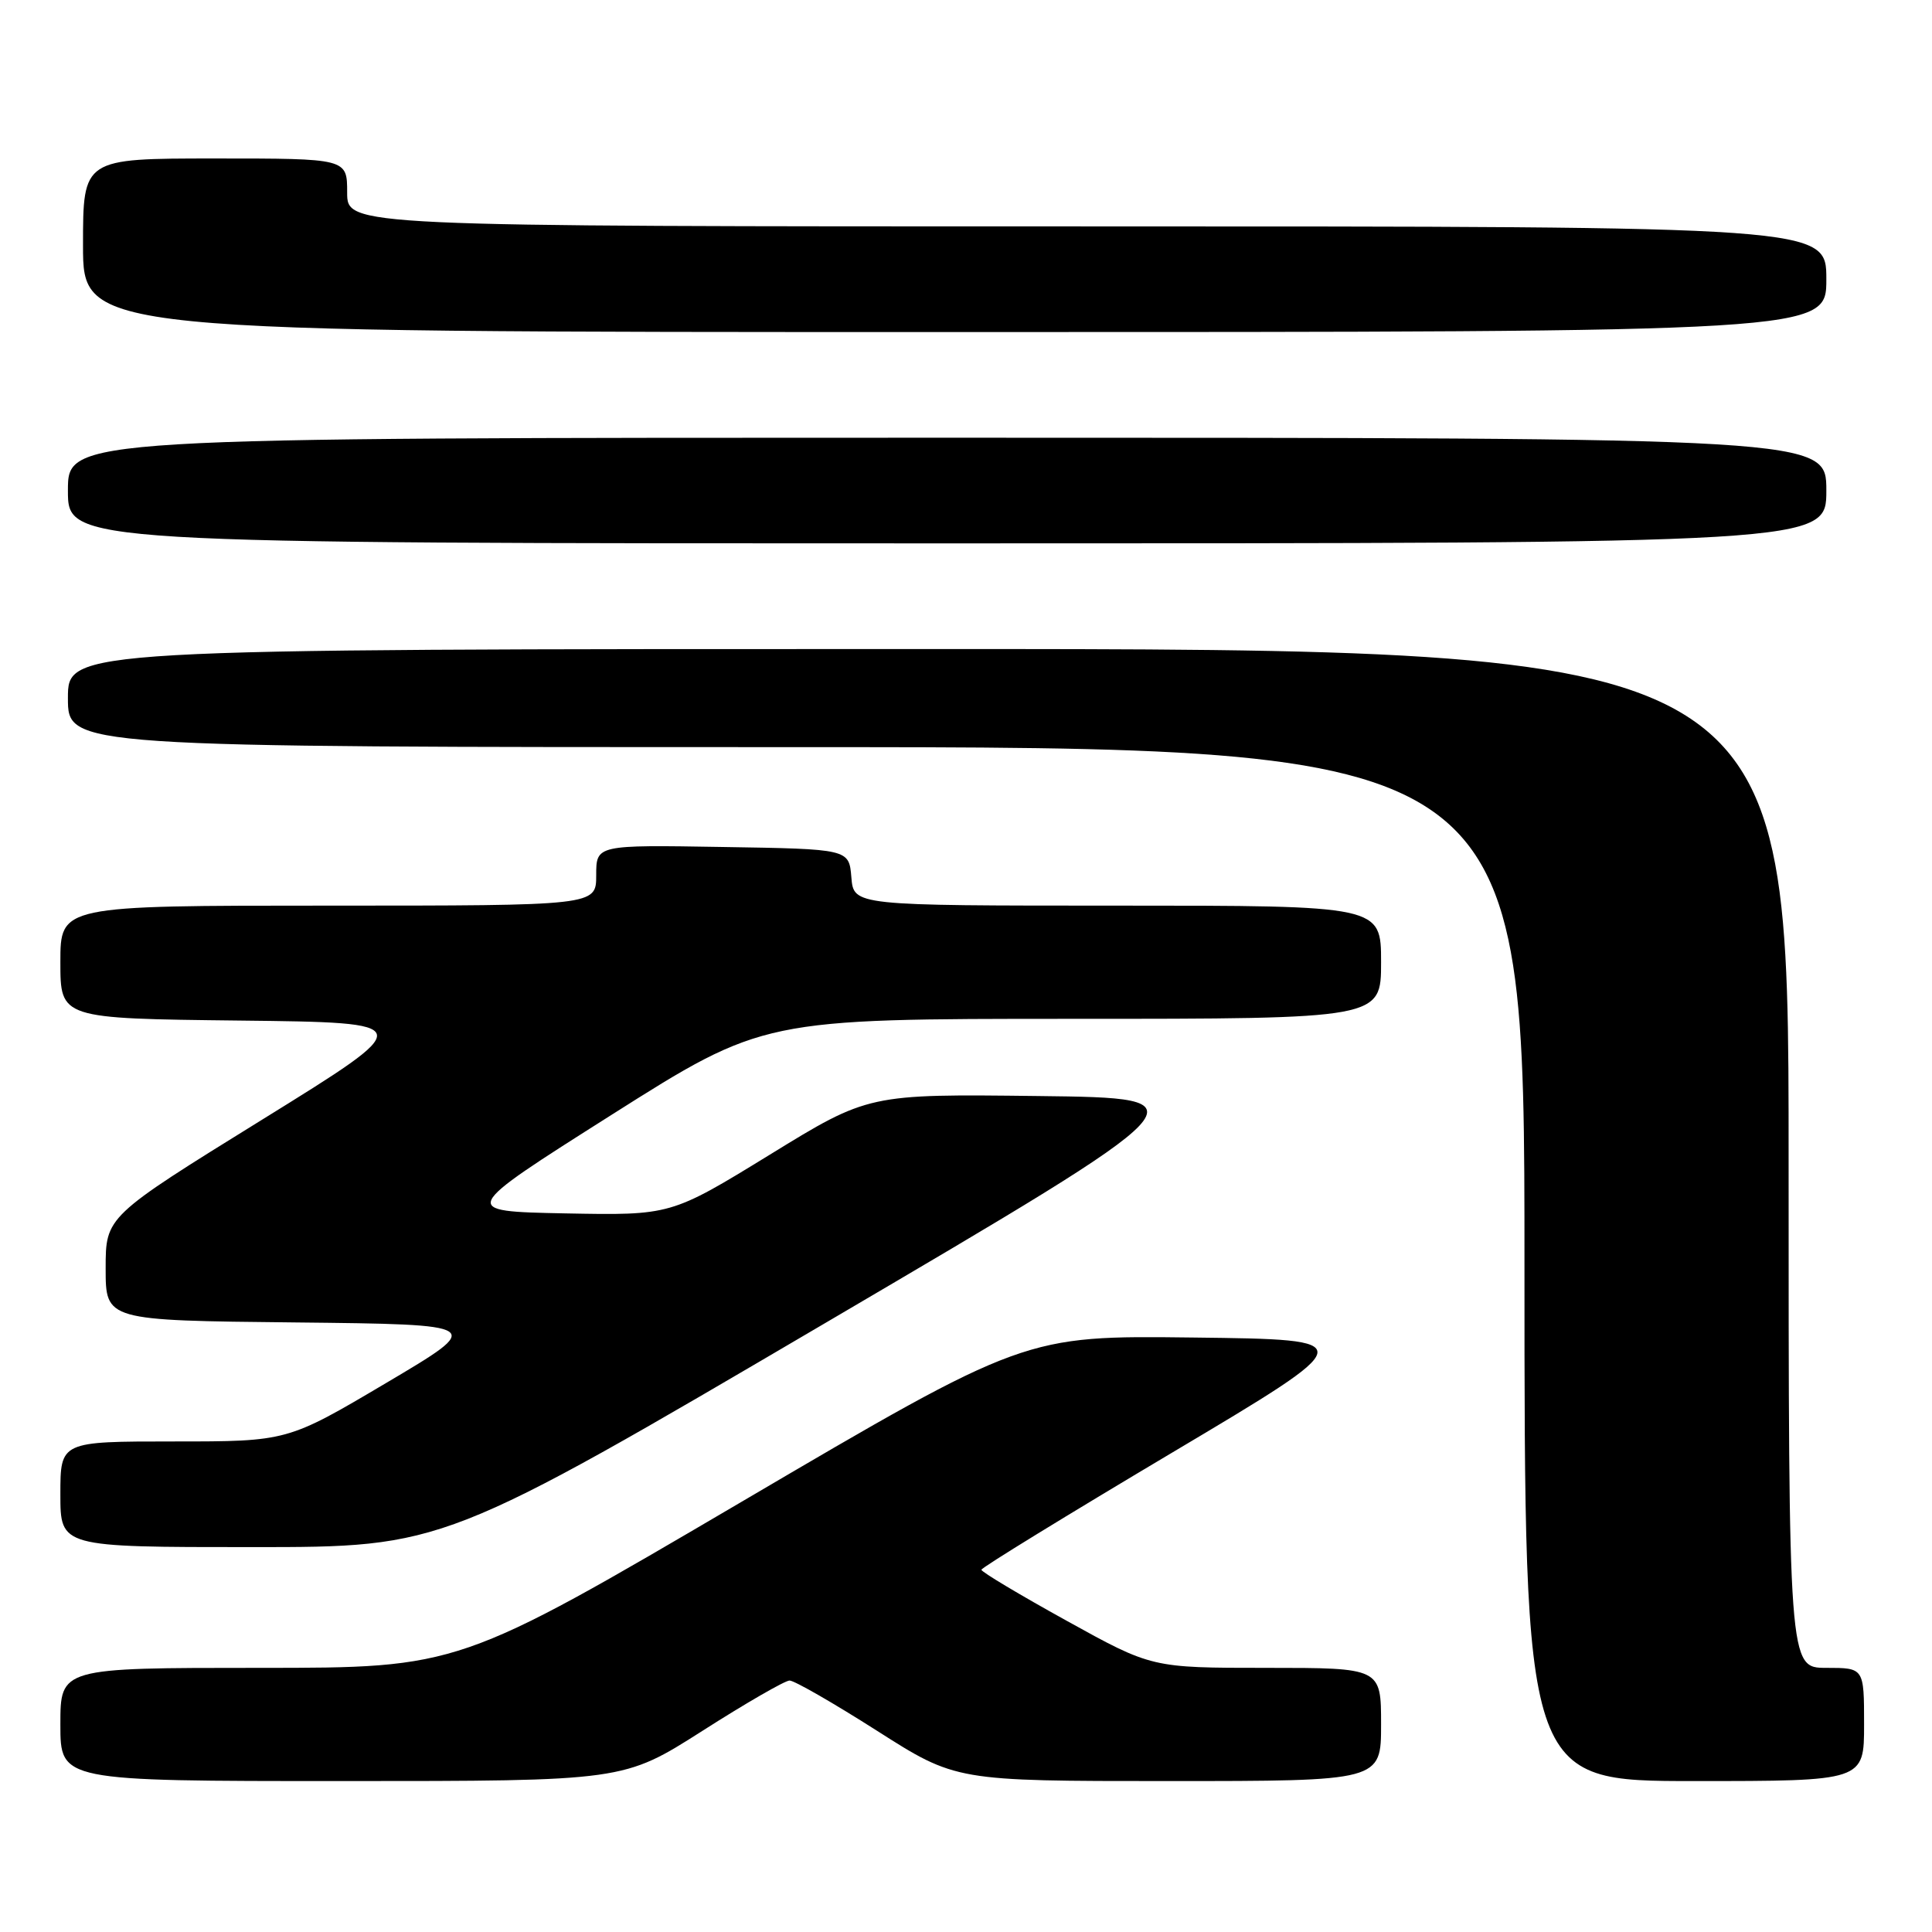 <?xml version="1.0" encoding="UTF-8" standalone="no"?>
<!DOCTYPE svg PUBLIC "-//W3C//DTD SVG 1.1//EN" "http://www.w3.org/Graphics/SVG/1.1/DTD/svg11.dtd" >
<svg xmlns="http://www.w3.org/2000/svg" xmlns:xlink="http://www.w3.org/1999/xlink" version="1.1" viewBox="0 0 256 256">
 <g >
 <path fill="currentColor"
d=" M 93.07 229.35 C 98.80 225.69 104.00 222.69 104.62 222.68 C 105.24 222.67 110.45 225.67 116.20 229.33 C 126.66 236.00 126.66 236.00 154.83 236.00 C 183.00 236.00 183.00 236.00 183.00 228.50 C 183.00 221.00 183.00 221.00 167.81 221.00 C 152.61 221.00 152.61 221.00 141.32 214.75 C 135.10 211.31 130.03 208.28 130.04 208.00 C 130.05 207.72 141.41 200.75 155.28 192.50 C 180.50 177.50 180.50 177.50 158.14 177.23 C 135.78 176.96 135.78 176.96 98.29 198.98 C 60.79 221.00 60.79 221.00 34.40 221.00 C 8.00 221.00 8.00 221.00 8.00 228.50 C 8.00 236.00 8.00 236.00 45.32 236.00 C 82.63 236.00 82.63 236.00 93.07 229.35 Z  M 247.00 228.50 C 247.00 221.00 247.00 221.00 242.00 221.00 C 237.00 221.00 237.00 221.00 237.00 153.50 C 237.00 86.00 237.00 86.00 123.00 86.00 C 9.00 86.00 9.00 86.00 9.00 92.50 C 9.00 99.00 9.00 99.00 105.50 99.00 C 202.00 99.00 202.00 99.00 202.00 167.50 C 202.00 236.00 202.00 236.00 224.50 236.00 C 247.00 236.00 247.00 236.00 247.00 228.50 Z  M 109.45 175.25 C 160.10 145.50 160.10 145.50 137.59 145.23 C 115.08 144.96 115.08 144.96 101.99 153.01 C 88.89 161.05 88.89 161.05 74.88 160.78 C 60.86 160.50 60.86 160.50 80.99 147.75 C 101.13 135.00 101.13 135.00 142.06 135.00 C 183.00 135.00 183.00 135.00 183.00 127.50 C 183.00 120.00 183.00 120.00 148.06 120.00 C 113.12 120.00 113.12 120.00 112.81 116.25 C 112.50 112.50 112.50 112.50 95.75 112.23 C 79.00 111.95 79.00 111.95 79.00 115.98 C 79.00 120.00 79.00 120.00 43.50 120.00 C 8.00 120.00 8.00 120.00 8.00 127.48 C 8.00 134.96 8.00 134.96 31.75 135.23 C 55.50 135.50 55.50 135.50 34.75 148.35 C 14.00 161.20 14.00 161.20 14.00 168.08 C 14.00 174.97 14.00 174.97 39.13 175.23 C 64.26 175.50 64.26 175.50 51.17 183.25 C 38.08 191.00 38.08 191.00 23.04 191.00 C 8.00 191.00 8.00 191.00 8.00 198.00 C 8.00 205.00 8.00 205.00 33.40 205.00 C 58.80 205.00 58.80 205.00 109.45 175.25 Z  M 242.00 65.00 C 242.00 58.00 242.00 58.00 125.50 58.00 C 9.00 58.00 9.00 58.00 9.00 65.00 C 9.00 72.00 9.00 72.00 125.50 72.00 C 242.00 72.00 242.00 72.00 242.00 65.00 Z  M 242.00 37.00 C 242.00 30.00 242.00 30.00 144.00 30.00 C 46.00 30.00 46.00 30.00 46.00 25.50 C 46.00 21.00 46.00 21.00 28.50 21.00 C 11.00 21.00 11.00 21.00 11.00 32.50 C 11.00 44.00 11.00 44.00 126.50 44.00 C 242.00 44.00 242.00 44.00 242.00 37.00 Z "/>
</g>
</svg>